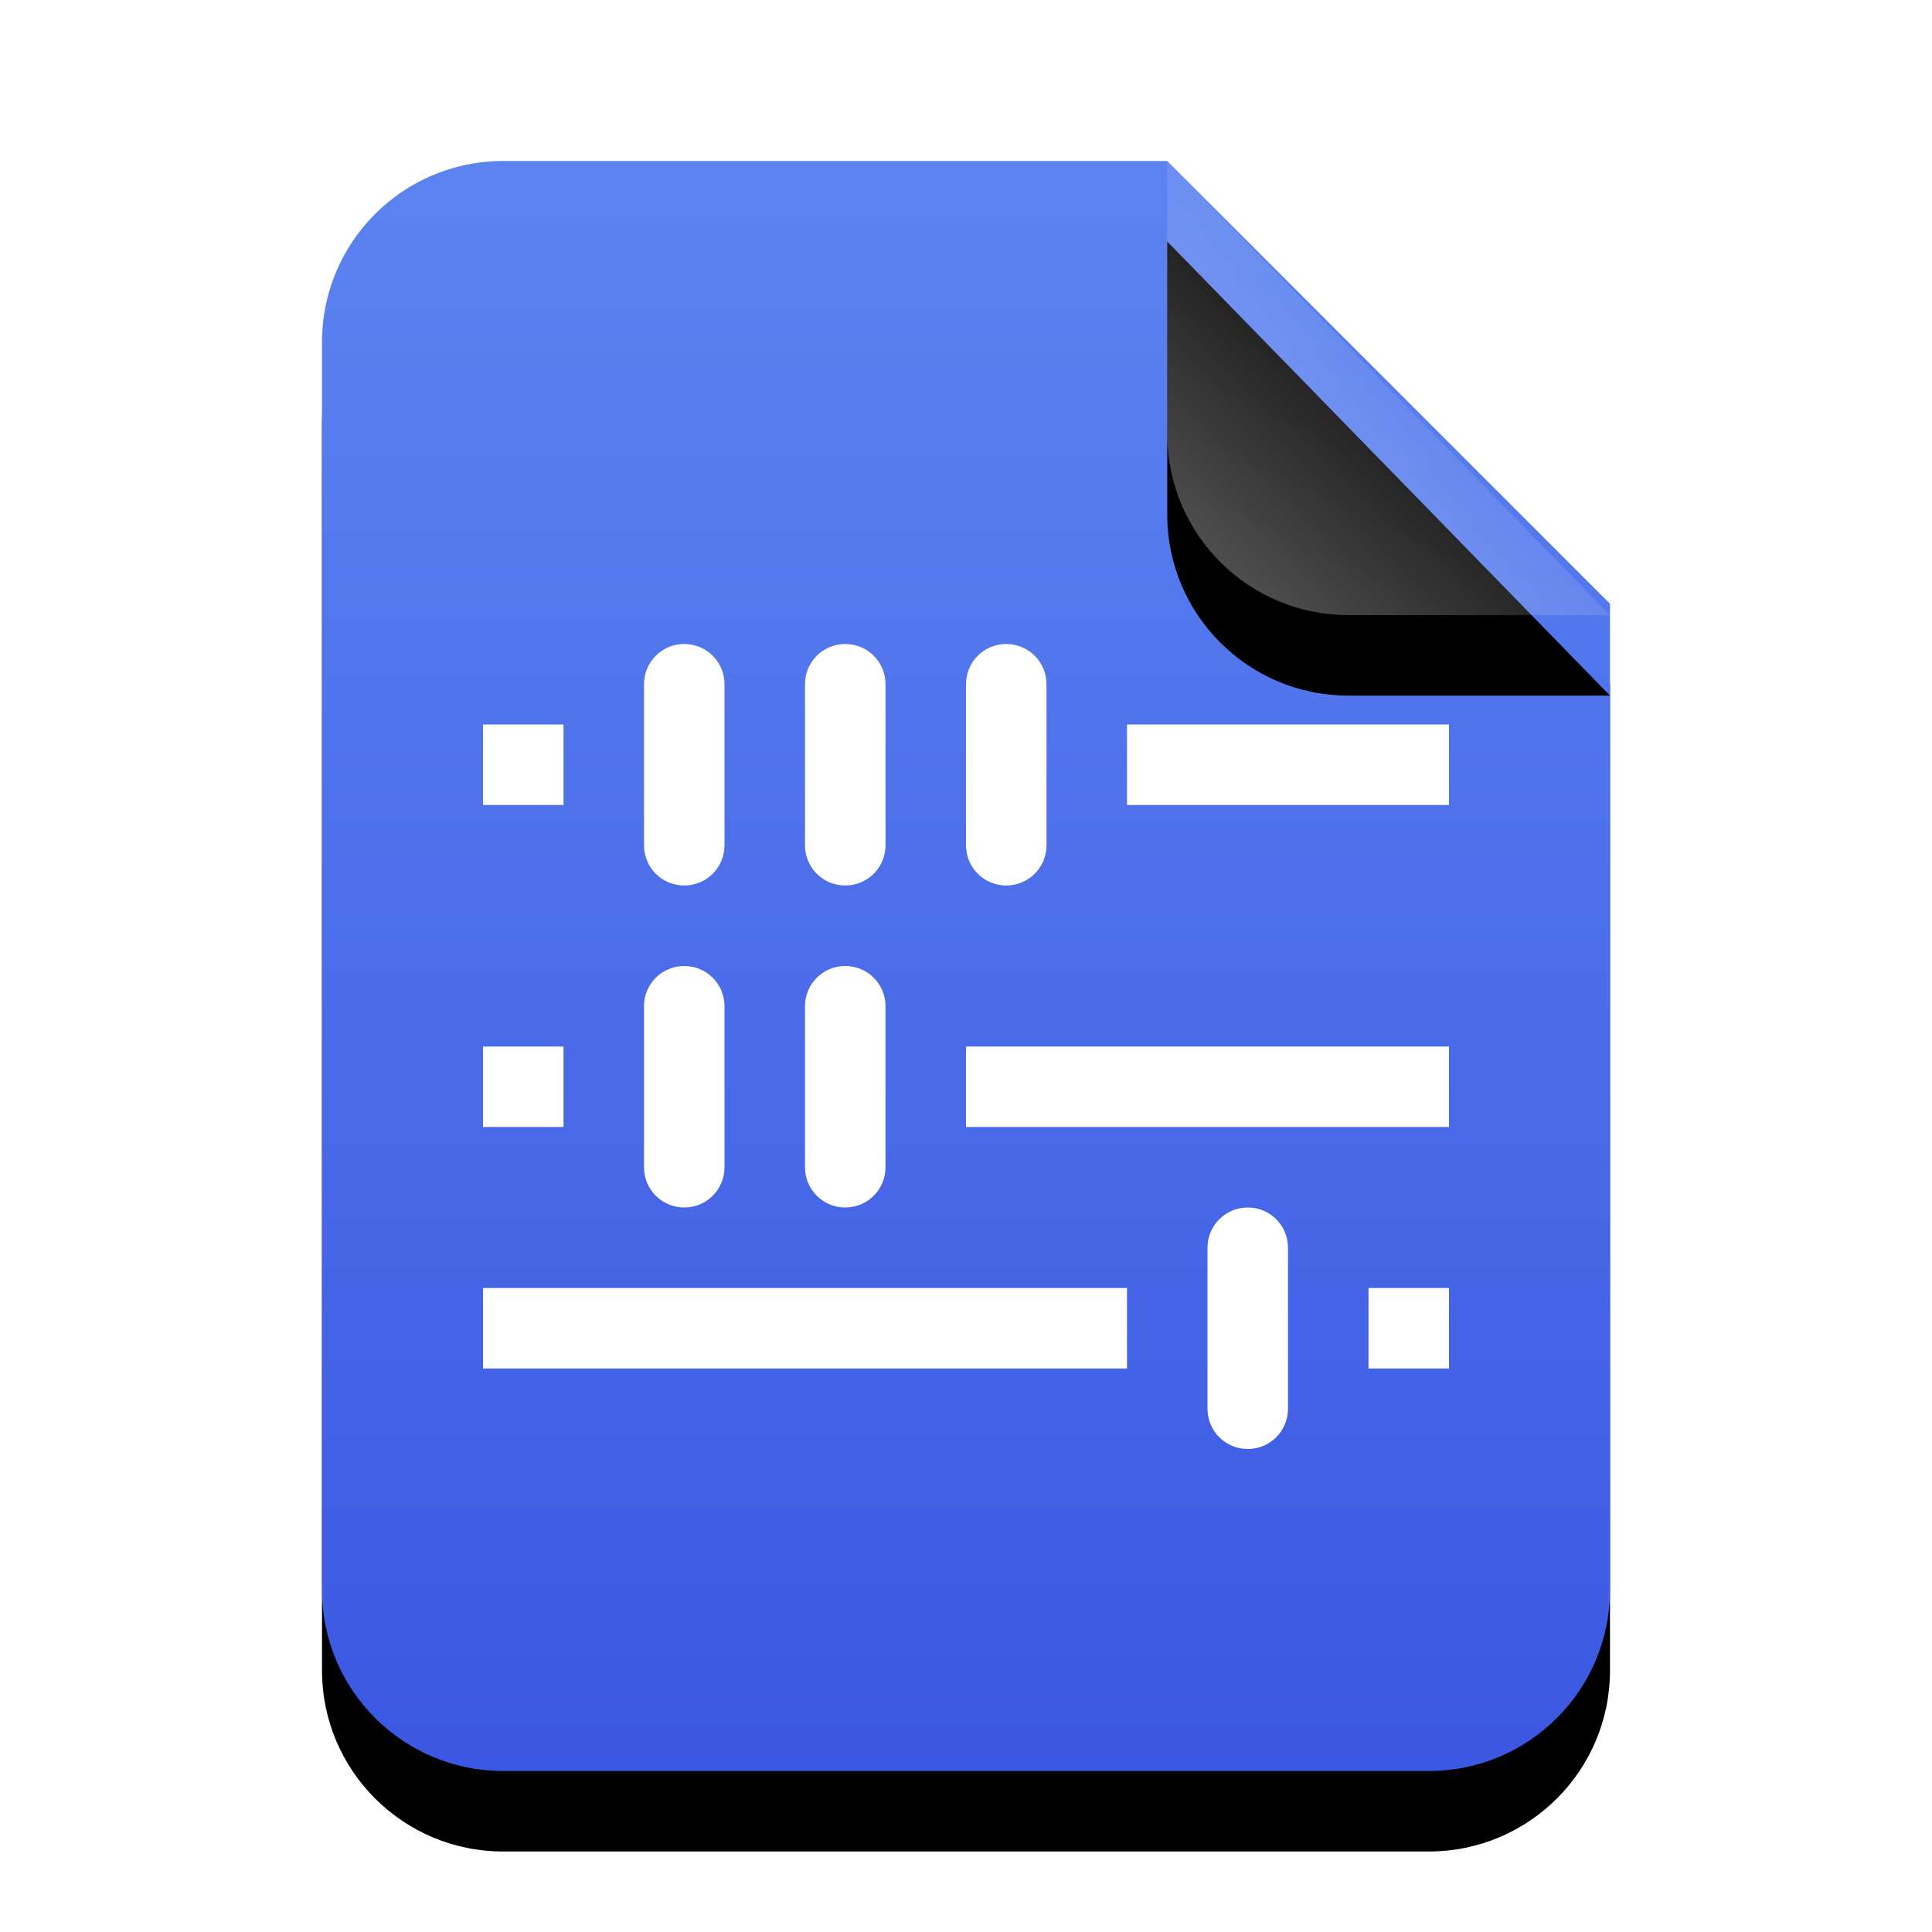 <svg xmlns="http://www.w3.org/2000/svg" xmlns:xlink="http://www.w3.org/1999/xlink" width="24" height="24" viewBox="0 0 24 24">
  <defs>
    <linearGradient id="application-vnd.sun.xml.math-c" x1="50%" x2="50%" y1="0%" y2="100%">
      <stop offset="0%" stop-color="#5C84F0"/>
      <stop offset="100%" stop-color="#3B57E3"/>
    </linearGradient>
    <path id="application-vnd.sun.xml.math-b" d="M10.5,0 L16,5.5 L16,17.75 C16,18.993 14.993,20 13.75,20 L2.25,20 C1.007,20 1.52179594e-16,18.993 0,17.75 L0,2.25 C-1.52179594e-16,1.007 1.007,2.28269391e-16 2.25,0 L10.5,0 Z"/>
    <filter id="application-vnd.sun.xml.math-a" width="143.8%" height="135%" x="-21.9%" y="-12.5%" filterUnits="objectBoundingBox">
      <feOffset dy="1" in="SourceAlpha" result="shadowOffsetOuter1"/>
      <feGaussianBlur in="shadowOffsetOuter1" result="shadowBlurOuter1" stdDeviation="1"/>
      <feColorMatrix in="shadowBlurOuter1" values="0 0 0 0 0.133   0 0 0 0 0.216   0 0 0 0 0.651  0 0 0 0.5 0"/>
    </filter>
    <linearGradient id="application-vnd.sun.xml.math-f" x1="50%" x2="14.088%" y1="50%" y2="88.513%">
      <stop offset="0%" stop-color="#FFF" stop-opacity=".1"/>
      <stop offset="100%" stop-color="#FFF" stop-opacity=".3"/>
    </linearGradient>
    <path id="application-vnd.sun.xml.math-e" d="M10.5,0 L16,5.641 L12.75,5.641 C11.507,5.641 10.5,4.634 10.5,3.391 L10.5,0 Z"/>
    <filter id="application-vnd.sun.xml.math-d" width="172.7%" height="170.9%" x="-36.4%" y="-17.7%" filterUnits="objectBoundingBox">
      <feOffset dy="1" in="SourceAlpha" result="shadowOffsetOuter1"/>
      <feGaussianBlur in="shadowOffsetOuter1" result="shadowBlurOuter1" stdDeviation=".5"/>
      <feComposite in="shadowBlurOuter1" in2="SourceAlpha" operator="out" result="shadowBlurOuter1"/>
      <feColorMatrix in="shadowBlurOuter1" values="0 0 0 0 0   0 0 0 0 0   0 0 0 0 0  0 0 0 0.05 0"/>
    </filter>
  </defs>
  <g fill="none" fill-rule="evenodd">
    <g transform="translate(4 2)">
      <use fill="#000" filter="url(#application-vnd.sun.xml.math-a)" xlink:href="#application-vnd.sun.xml.math-b"/>
      <use fill="url(#application-vnd.sun.xml.math-c)" xlink:href="#application-vnd.sun.xml.math-b"/>
      <use fill="#000" filter="url(#application-vnd.sun.xml.math-d)" xlink:href="#application-vnd.sun.xml.math-e"/>
      <use fill="url(#application-vnd.sun.xml.math-f)" xlink:href="#application-vnd.sun.xml.math-e"/>
    </g>
    <path fill="#FFF" d="M8,8.5 L8,10.5 C8,10.777 8.223,11 8.5,11 C8.777,11 9,10.777 9,10.5 L9,8.5 C9,8.223 8.777,8 8.5,8 C8.223,8 8,8.223 8,8.5 Z M10,8.5 L10,10.5 C10,10.777 10.223,11 10.5,11 C10.777,11 11,10.777 11,10.5 L11,8.5 C11,8.223 10.777,8 10.5,8 C10.223,8 10,8.223 10,8.5 Z M8,12.5 L8,14.5 C8,14.777 8.223,15 8.5,15 C8.777,15 9,14.777 9,14.5 L9,12.5 C9,12.223 8.777,12 8.5,12 C8.223,12 8,12.223 8,12.5 Z M15,15.5 L15,17.5 C15,17.777 15.223,18 15.5,18 C15.777,18 16,17.777 16,17.5 L16,15.5 C16,15.223 15.777,15 15.5,15 C15.223,15 15,15.223 15,15.5 Z M12,8.5 L12,10.5 C12,10.777 12.223,11 12.5,11 C12.777,11 13,10.777 13,10.5 L13,8.5 C13,8.223 12.777,8 12.5,8 C12.223,8 12,8.223 12,8.5 Z M6,10 L7,10 L7,9 L6,9 L6,10 Z M14,10 L18,10 L18,9 L14,9 L14,10 Z M6,14 L7,14 L7,13 L6,13 L6,14 Z M12,14 L18,14 L18,13 L12,13 L12,14 Z M6,17 L14,17 L14,16 L6,16 L6,17 Z M17,17 L18,17 L18,16 L17,16 L17,17 Z M10,12.5 L10,14.5 C10,14.777 10.223,15 10.5,15 C10.777,15 11,14.777 11,14.5 L11,12.5 C11,12.223 10.777,12 10.5,12 C10.223,12 10,12.223 10,12.5 Z"/>
  </g>
</svg>
